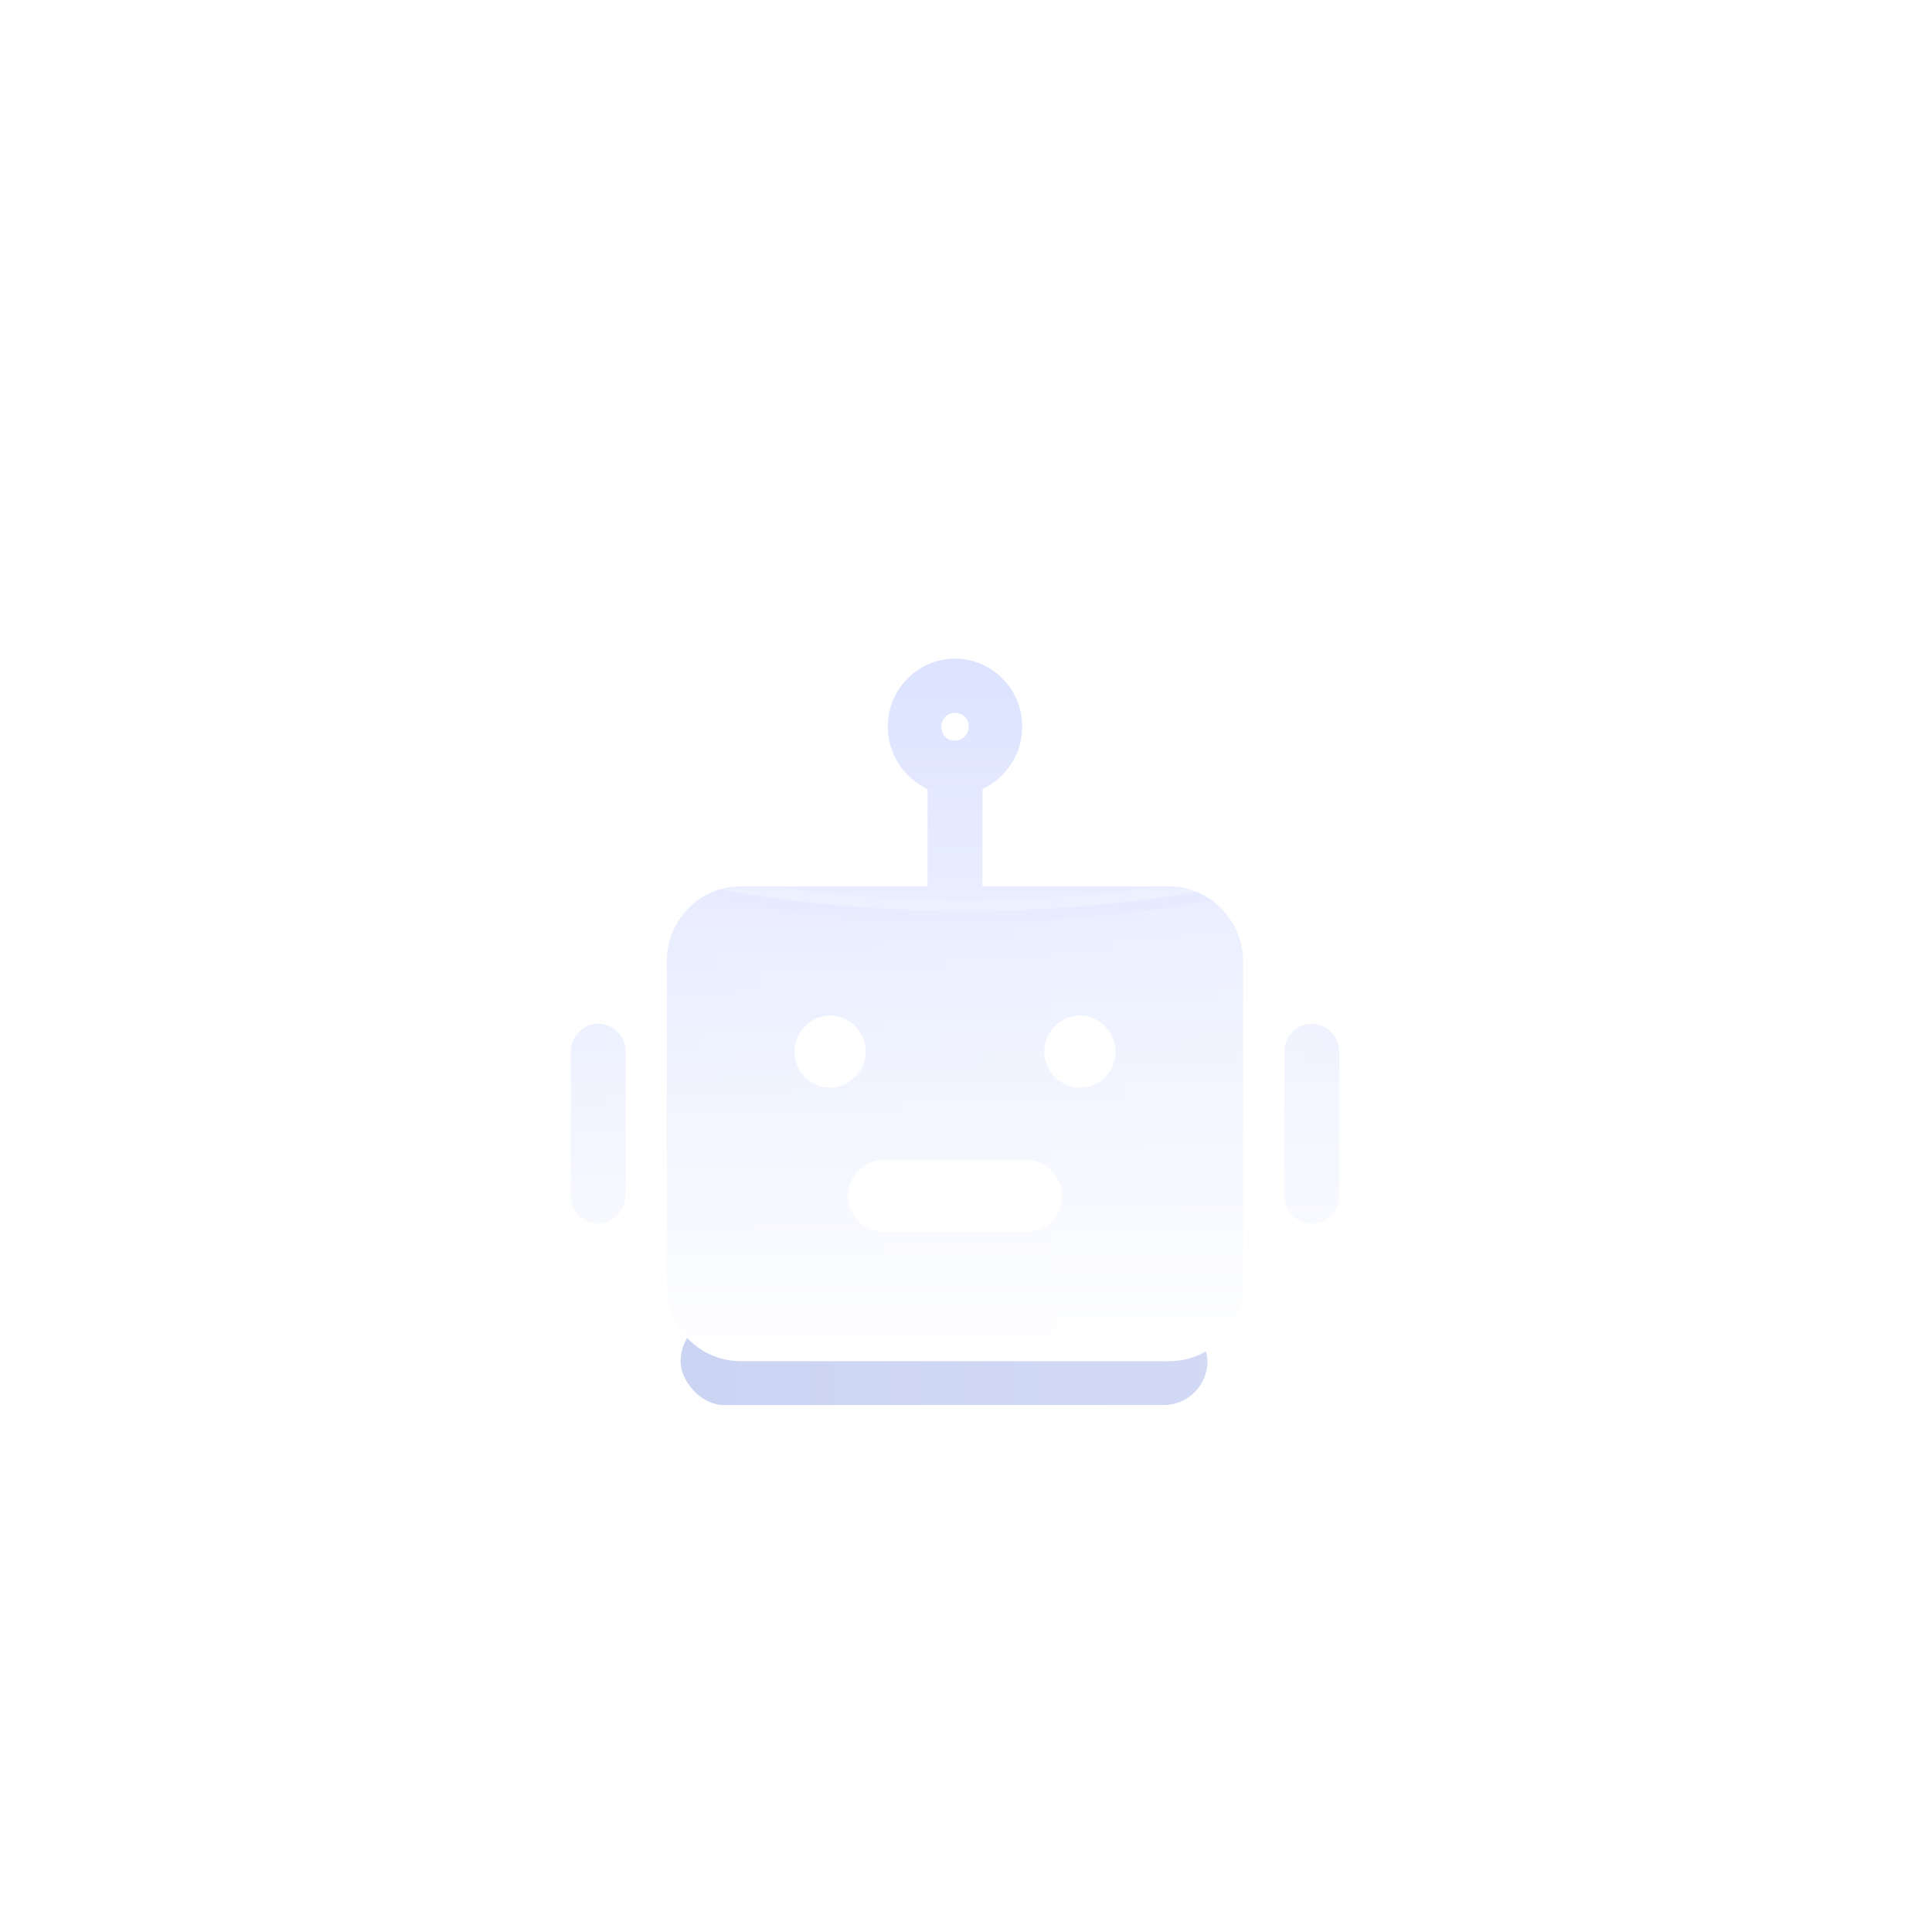<?xml version="1.0" encoding="UTF-8"?>
<svg width="80px" height="80px" viewBox="0 0 80 80" version="1.1" xmlns="http://www.w3.org/2000/svg" xmlns:xlink="http://www.w3.org/1999/xlink">
    <title>概览-机器学习</title>
    <defs>
        <linearGradient x1="50%" y1="100%" x2="50%" y2="0%" id="linearGradient-1">
            <stop stop-color="#FFFFFF" stop-opacity="0.097" offset="0.083%"></stop>
            <stop stop-color="#FFFFFF" stop-opacity="0" offset="100%"></stop>
        </linearGradient>
        <linearGradient x1="50%" y1="0%" x2="50%" y2="100%" id="linearGradient-2">
            <stop stop-color="#FFFFFF" stop-opacity="0.091" offset="0%"></stop>
            <stop stop-color="#FFFFFF" stop-opacity="0.15" offset="100%"></stop>
        </linearGradient>
        <filter x="-25.0%" y="-150.0%" width="150.0%" height="400.0%" filterUnits="objectBoundingBox" id="filter-3">
            <feGaussianBlur stdDeviation="1.818" in="SourceGraphic"></feGaussianBlur>
        </filter>
        <linearGradient x1="50%" y1="-2.48949813e-15%" x2="50%" y2="100%" id="linearGradient-4">
            <stop stop-color="#D3DCFF" offset="0%"></stop>
            <stop stop-color="#FFFFFF" offset="100%"></stop>
        </linearGradient>
        <linearGradient x1="100%" y1="50%" x2="0%" y2="50%" id="linearGradient-5">
            <stop stop-color="#FFFFFF" stop-opacity="0.064" offset="0%"></stop>
            <stop stop-color="#FFFFFF" stop-opacity="0.298" offset="30.003%"></stop>
            <stop stop-color="#FFFFFF" stop-opacity="0.063" offset="100%"></stop>
        </linearGradient>
        <linearGradient x1="50%" y1="100%" x2="50%" y2="0%" id="linearGradient-6">
            <stop stop-color="#FFFFFF" stop-opacity="0.247" offset="0%"></stop>
            <stop stop-color="#FFFFFF" stop-opacity="0.05" offset="100%"></stop>
        </linearGradient>
        <linearGradient x1="50%" y1="0%" x2="50%" y2="100%" id="linearGradient-7">
            <stop stop-color="#FFFFFF" stop-opacity="0.096" offset="0%"></stop>
            <stop stop-color="#FFFFFF" stop-opacity="0.15" offset="100%"></stop>
        </linearGradient>
    </defs>
    <g id="05-V3.7" stroke="none" stroke-width="1" fill="none" fill-rule="evenodd">
        <g id="03-概览" transform="translate(-1213, -184)">
            <g id="资源中心" transform="translate(264, 88)">
                <g id="机器学习" transform="translate(557, 80)">
                    <g id="概览-机器学习" transform="translate(392, 16)">
                        <rect id="矩形" fill-opacity="0" fill="#000000" x="0" y="0" width="80" height="80"></rect>
                        <ellipse id="椭圆形备份-4" stroke="url(#linearGradient-2)" stroke-width="0.909" fill="url(#linearGradient-1)" cx="40" cy="60" rx="32.273" ry="17.727"></ellipse>
                        <rect id="矩形" fill="#002EC3" opacity="0.499" filter="url(#filter-3)" x="28.182" y="54.545" width="21.818" height="3.636" rx="1.818"></rect>
                        <path d="M39.545,27.273 C41.08,27.273 42.33,28.538 42.33,30.09 C42.33,31.24 41.648,32.217 40.682,32.677 L40.682,32.677 L40.681,36.701 L48.409,36.701 C50.053,36.701 51.379,38.038 51.472,39.628 L51.477,39.806 L51.477,53.259 C51.477,54.984 50.114,56.364 48.409,56.364 L48.409,56.364 L30.682,56.364 C28.977,56.364 27.614,54.984 27.614,53.259 L27.614,53.259 L27.614,39.806 C27.614,38.081 28.977,36.701 30.682,36.701 L30.682,36.701 L38.408,36.701 L38.409,32.677 C37.5,32.244 36.843,31.353 36.768,30.291 L36.761,30.09 C36.761,28.538 38.011,27.273 39.545,27.273 Z M42.5,48.027 L36.591,48.027 C35.795,48.027 35.114,48.717 35.114,49.522 C35.114,50.327 35.795,51.017 36.591,51.017 L36.591,51.017 L42.5,51.017 C43.295,51.017 43.977,50.384 43.977,49.522 C43.977,48.717 43.295,48.027 42.5,48.027 L42.5,48.027 Z M24.773,42.393 C25.398,42.393 25.909,42.911 25.909,43.543 L25.909,49.522 C25.852,50.155 25.398,50.672 24.773,50.672 C24.148,50.672 23.636,50.155 23.636,49.522 L23.636,43.543 C23.636,42.911 24.148,42.393 24.773,42.393 Z M54.318,42.393 C54.943,42.393 55.455,42.911 55.455,43.543 L55.455,49.522 C55.455,50.155 54.943,50.672 54.318,50.672 C53.693,50.672 53.182,50.155 53.182,49.522 L53.182,43.543 C53.182,42.911 53.693,42.393 54.318,42.393 Z M34.375,42.048 C33.58,42.048 32.898,42.738 32.898,43.543 C32.898,44.405 33.58,45.038 34.375,45.038 C35.17,45.038 35.852,44.348 35.852,43.543 C35.852,42.738 35.17,42.048 34.375,42.048 Z M44.716,42.048 C43.92,42.048 43.239,42.738 43.239,43.543 C43.239,44.348 43.92,45.038 44.716,45.038 C45.568,45.038 46.193,44.348 46.193,43.543 C46.193,42.738 45.511,42.048 44.716,42.048 Z M39.545,29.515 C39.261,29.515 38.977,29.745 38.977,30.09 C38.977,30.435 39.205,30.665 39.545,30.665 C39.886,30.665 40.114,30.377 40.114,30.09 C40.114,29.745 39.83,29.515 39.545,29.515 Z" id="形状结合" fill="url(#linearGradient-4)" fill-rule="nonzero"></path>
                        <path d="M7.273,20 C7.273,30.042 21.925,38.182 40,38.182 C57.894,38.182 72.434,30.204 72.723,20.301 L72.727,20 L72.727,60 C72.727,70.042 58.075,78.182 40,78.182 C21.925,78.182 7.273,70.042 7.273,60 L7.273,60 L7.273,20 Z" id="形状结合" fill="url(#linearGradient-5)"></path>
                        <rect id="矩形" fill-opacity="0.081" fill="#FFFFFF" x="7.273" y="20" width="1" height="40"></rect>
                        <rect id="矩形备份-6" fill-opacity="0.081" fill="#FFFFFF" x="71.818" y="20" width="1" height="40"></rect>
                        <ellipse id="椭圆形" stroke="url(#linearGradient-7)" stroke-width="0.909" fill="url(#linearGradient-6)" cx="40" cy="20" rx="32.273" ry="17.727"></ellipse>
                    </g>
                </g>
            </g>
        </g>
    </g>
</svg>